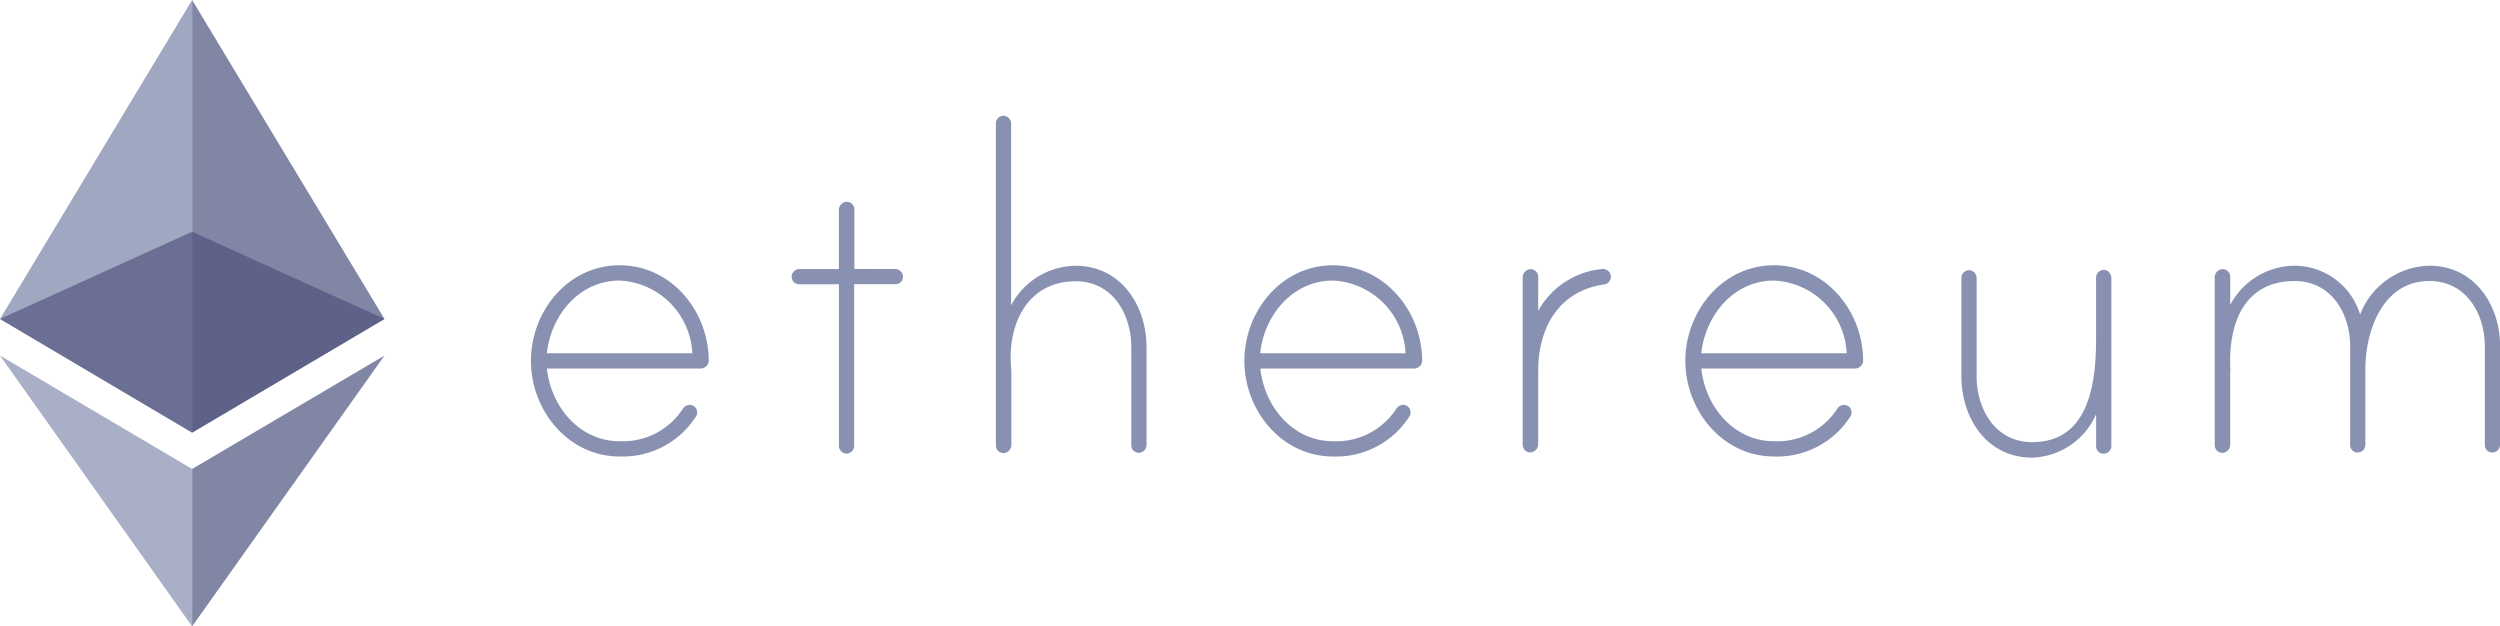 <svg id="Layer_2" data-name="Layer 2" xmlns="http://www.w3.org/2000/svg" width="197.047" height="49.371" viewBox="0 0 197.047 49.371">
  <g id="Layer_1" data-name="Layer 1">
    <path id="Path_688" data-name="Path 688" d="M243.412,122.1a.65.65,0,0,1-.657.639h-12.1c.31,2.992,2.554,5.729,5.729,5.729a5.637,5.637,0,0,0,4.981-2.554.653.653,0,0,1,.529-.31.586.586,0,0,1,.6.6.566.566,0,0,1-.091.31,6.848,6.848,0,0,1-6.021,3.156c-4.069,0-6.988-3.649-6.988-7.535s2.9-7.535,6.988-7.535,7.006,3.613,7.024,7.5Zm-1.3-.566a6.018,6.018,0,0,0-5.729-5.729c-3.175,0-5.419,2.737-5.729,5.729Z" transform="translate(-187.546 -93.691)" fill="#8891b1"/>
    <path id="Path_689" data-name="Path 689" d="M350.173,92.468a.62.62,0,0,1,.6.6.586.586,0,0,1-.6.6h-3.248v12.753a.608.608,0,0,1-.6.6.62.62,0,0,1-.6-.6V93.672H342.6a.586.586,0,0,1-.6-.6.608.608,0,0,1,.6-.6h3.12V87.815a.648.648,0,0,1,.547-.639.6.6,0,0,1,.675.6v4.689Z" transform="translate(-279.601 -71.267)" fill="#8891b1"/>
    <path id="Path_690" data-name="Path 690" d="M442.077,68.245v7.718a.62.62,0,0,1-.6.6.586.586,0,0,1-.6-.6V68.245c0-2.609-1.478-5.2-4.379-5.2-3.722,0-5.328,3.248-5.109,6.586,0,.091.036.474.036.529v5.784a.648.648,0,0,1-.547.639.6.6,0,0,1-.675-.6V50.6a.608.608,0,0,1,.6-.6.62.62,0,0,1,.6.6V64.943a5.836,5.836,0,0,1,5.072-3.12C440.052,61.823,442.077,64.943,442.077,68.245Z" transform="translate(-351.709 -40.877)" fill="#8891b1"/>
    <path id="Path_691" data-name="Path 691" d="M551.612,122.1a.65.65,0,0,1-.657.639h-12.1c.31,2.992,2.554,5.729,5.729,5.729a5.637,5.637,0,0,0,4.981-2.554.653.653,0,0,1,.529-.31.586.586,0,0,1,.6.6.565.565,0,0,1-.091.31,6.848,6.848,0,0,1-6.021,3.156c-4.069,0-6.988-3.649-6.988-7.535s2.9-7.535,6.988-7.535c4.05,0,7.006,3.613,7.024,7.5Zm-1.314-.566a6.018,6.018,0,0,0-5.729-5.729c-3.175,0-5.419,2.737-5.729,5.729Z" transform="translate(-439.514 -93.691)" fill="#8891b1"/>
    <path id="Path_692" data-name="Path 692" d="M664.751,116.766a.615.615,0,0,1-.566.657c-3.558.529-5.163,3.43-5.163,6.805v5.784a.648.648,0,0,1-.547.639.6.6,0,0,1-.675-.6V116.857a.648.648,0,0,1,.547-.639.6.6,0,0,1,.675.6V119.5a6.454,6.454,0,0,1,5.072-3.3A.626.626,0,0,1,664.751,116.766Z" transform="translate(-537.783 -94.999)" fill="#8891b1"/>
    <path id="Path_693" data-name="Path 693" d="M742.112,122.1a.65.65,0,0,1-.657.639h-12.1c.31,2.992,2.554,5.729,5.729,5.729a5.637,5.637,0,0,0,4.981-2.554.653.653,0,0,1,.529-.31.586.586,0,0,1,.6.6.566.566,0,0,1-.091.31,6.848,6.848,0,0,1-6.021,3.156c-4.069,0-6.988-3.649-6.988-7.535s2.9-7.535,6.988-7.535,7.006,3.613,7.024,7.5Zm-1.3-.566a6.018,6.018,0,0,0-5.729-5.729c-3.175,0-5.419,2.737-5.729,5.729Z" transform="translate(-595.257 -93.691)" fill="#8891b1"/>
    <path id="Path_694" data-name="Path 694" d="M859.123,117.236v13.246a.62.62,0,0,1-.6.6.586.586,0,0,1-.6-.6v-2.518a5.7,5.7,0,0,1-5.036,3.43c-3.594,0-5.583-3.12-5.583-6.422v-7.754a.607.607,0,0,1,.6-.6.62.62,0,0,1,.6.6v7.754c0,2.609,1.478,5.2,4.379,5.2,4.069,0,5.036-3.813,5.036-8.028V117.2a.611.611,0,0,1,.821-.566A.662.662,0,0,1,859.123,117.236Z" transform="translate(-692.709 -95.323)" fill="#8891b1"/>
    <path id="Path_695" data-name="Path 695" d="M979.2,121.168v7.754a.62.62,0,0,1-.6.6.586.586,0,0,1-.6-.6v-7.754c0-2.609-1.478-5.163-4.379-5.163-3.649,0-5.036,3.9-5.036,6.933v5.984a.62.62,0,0,1-.6.6.586.586,0,0,1-.6-.6v-7.754c0-2.609-1.478-5.163-4.379-5.163-3.685,0-5.2,2.9-5.072,6.769,0,.091.036.255,0,.31v5.82a.648.648,0,0,1-.547.639.6.6,0,0,1-.675-.6V115.712a.648.648,0,0,1,.547-.639.6.6,0,0,1,.675.6v2.208a5.8,5.8,0,0,1,5.072-3.083,5.414,5.414,0,0,1,5.163,3.85,5.989,5.989,0,0,1,5.455-3.85c3.558,0,5.583,3.083,5.583,6.368Z" transform="translate(-782.149 -93.855)" fill="#8891b1"/>
    <path id="Path_697" data-name="Path 697" d="M0,25.142,15.143,34.1V0Z" fill="#8891b1" opacity="0.79"/>
    <path id="Path_698" data-name="Path 698" d="M83,0V34.1l15.162-8.958Z" transform="translate(-67.857)" fill="#63688e" opacity="0.8"/>
    <path id="Path_699" data-name="Path 699" d="M0,153.6l15.143,21.347V162.54Z" transform="translate(0 -125.576)" fill="#8891b1" opacity="0.72"/>
    <path id="Path_700" data-name="Path 700" d="M83,162.54v12.407L98.162,153.6Z" transform="translate(-67.857 -125.576)" fill="#63688e" opacity="0.8"/>
    <path id="Path_696" data-name="Path 696" d="M15.143,100.1,0,106.978l15.143,8.958,15.162-8.958Z" transform="translate(0 -81.837)" fill="#464a75" opacity="0.6"/>
  </g>
</svg>
